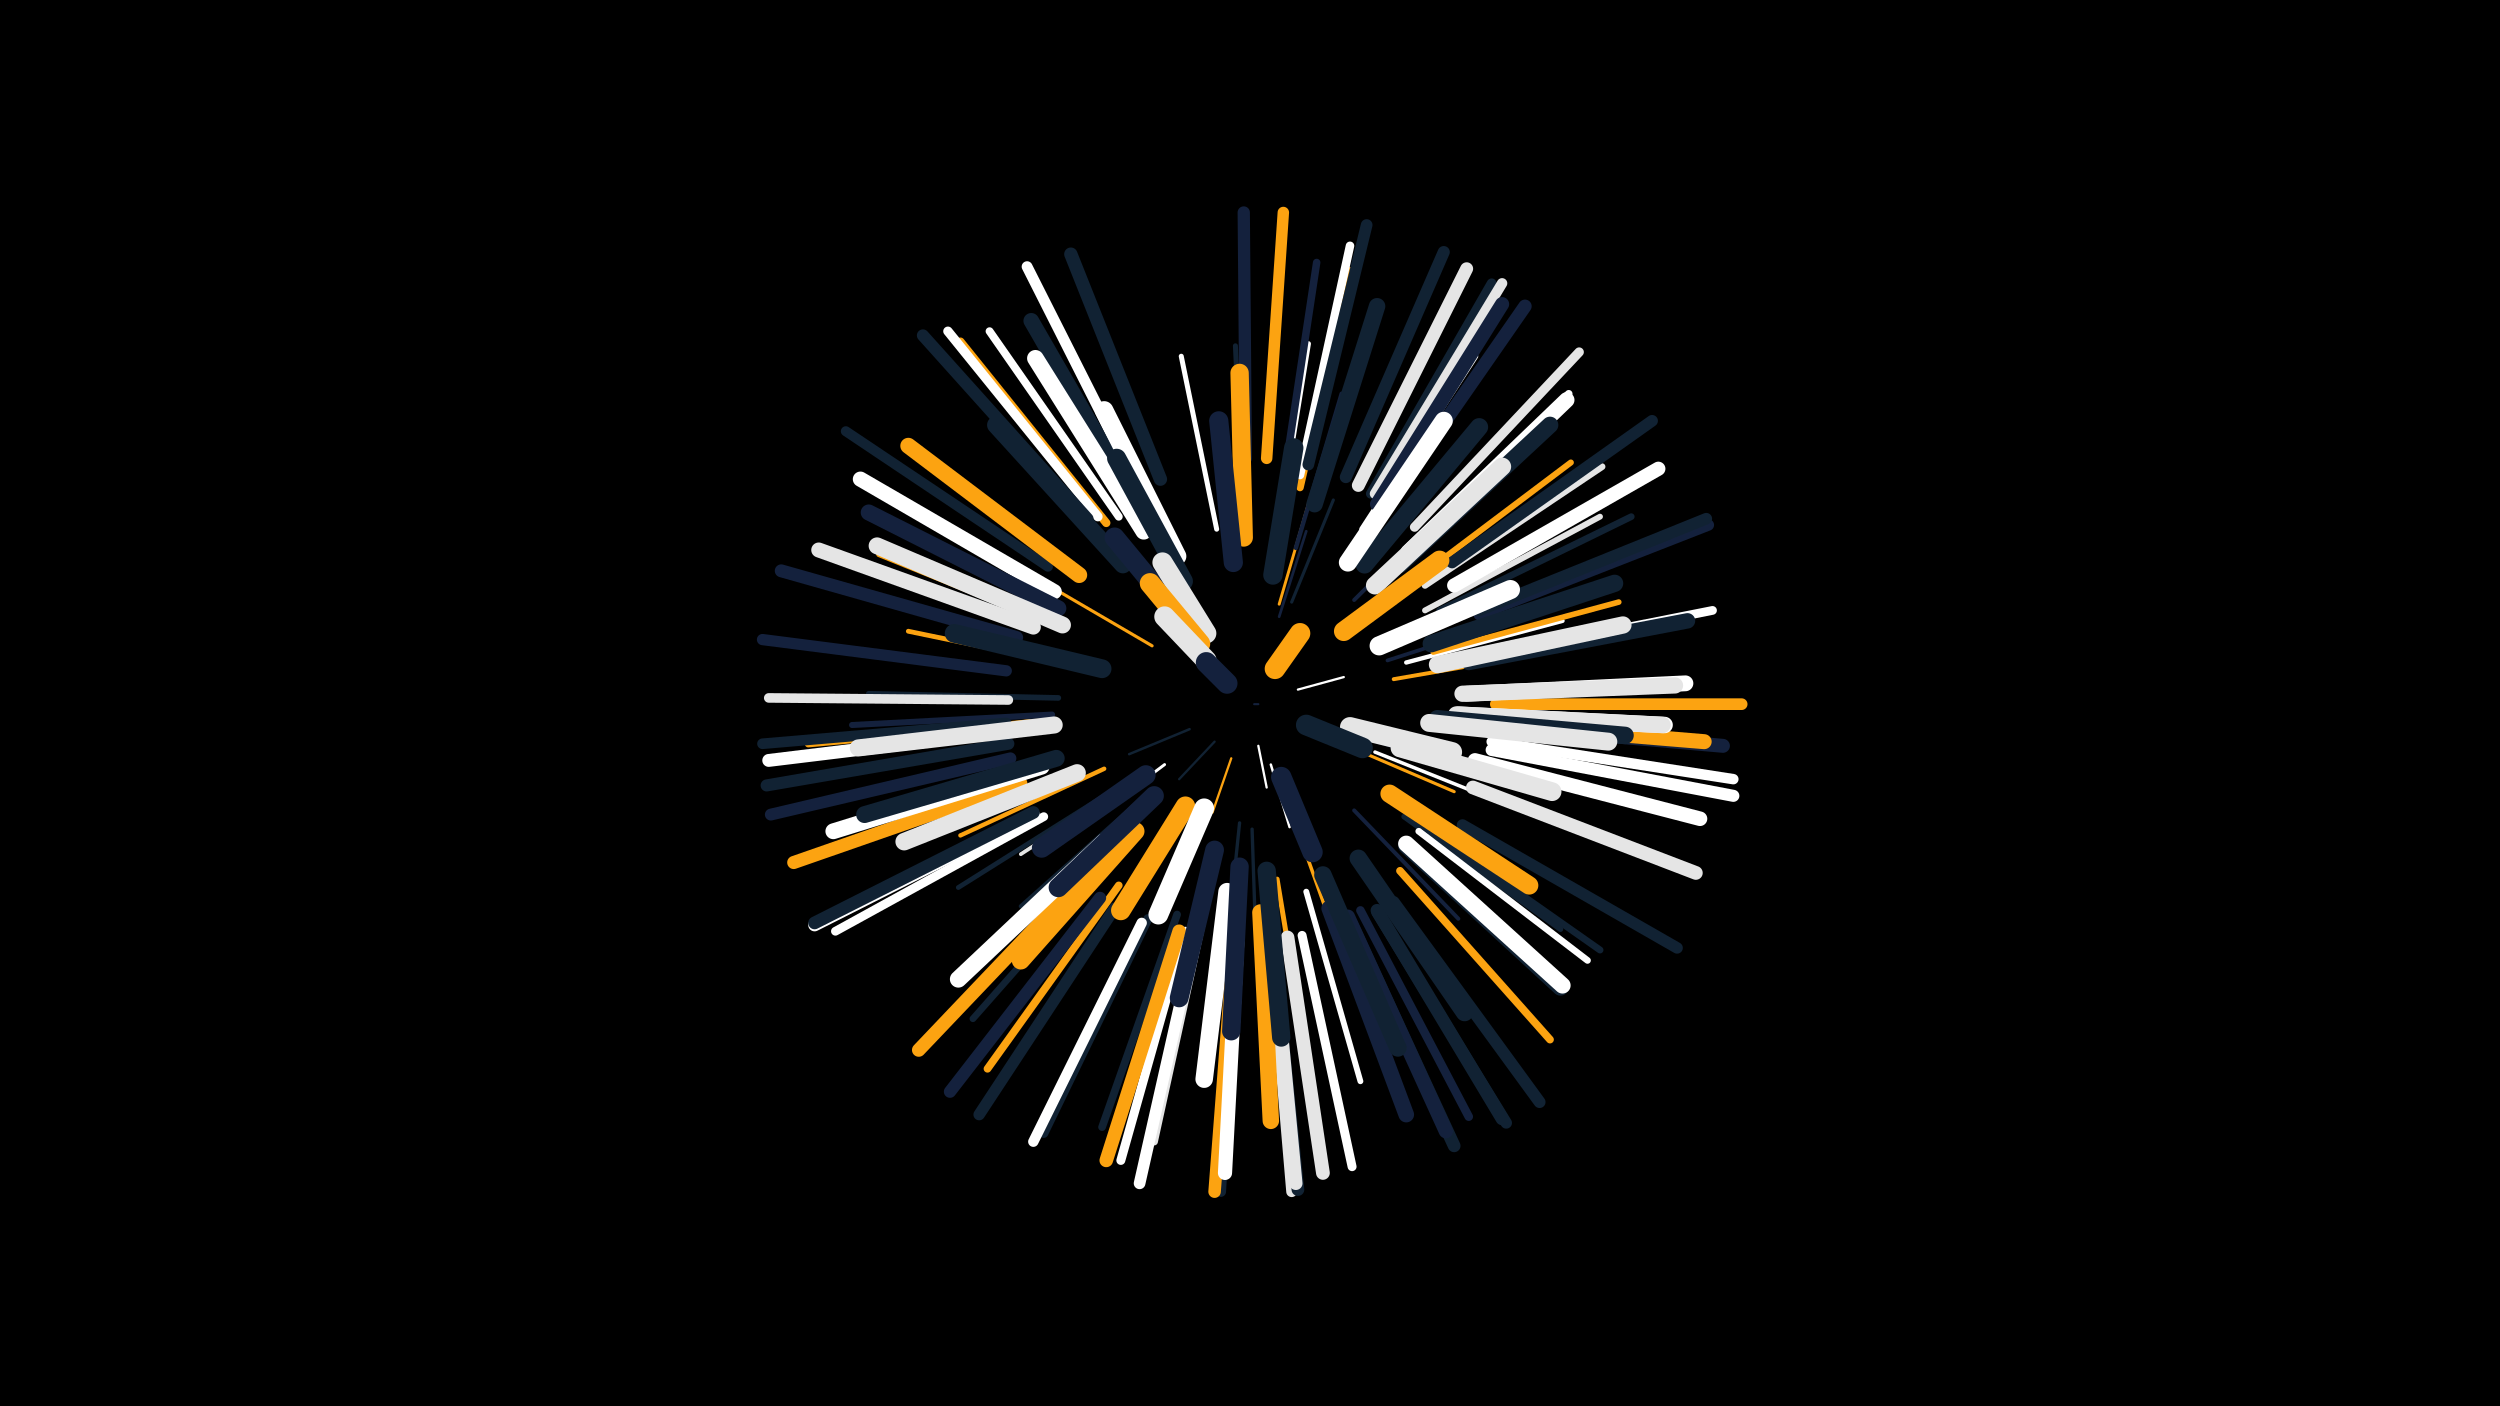 <svg width="1200" height="675" viewBox="-500 -500 1200 675" xmlns="http://www.w3.org/2000/svg"><path d="M-500-500h1200v675h-1200z" fill="#000"/><style>.sparkles path{stroke-linecap:round}</style><g class="sparkles"><path d="M102-162l2 0" stroke-width="1.0" stroke="#14213d0"/><path d="M104-142l4 20" stroke-width="1.1" stroke="#ffffff1"/><path d="M123-169l22-6" stroke-width="1.1" stroke="#ffffff2"/><path d="M83-144l-17 18" stroke-width="1.1" stroke="#1122332"/><path d="M91-136l-9 26" stroke-width="1.1" stroke="#fca3113"/><path d="M110-133l9 30" stroke-width="1.2" stroke="#ffffff4"/><path d="M71-150l-29 12" stroke-width="1.2" stroke="#1122334"/><path d="M114-204l13-41" stroke-width="1.3" stroke="#14213d9"/><path d="M114-210l14-48" stroke-width="1.4" stroke="#fca311B"/><path d="M59-133l-40 30" stroke-width="1.4" stroke="#ffffffC"/><path d="M120-211l20-49" stroke-width="1.5" stroke="#112233D"/><path d="M149-141l49 21" stroke-width="1.5" stroke="#fca311D"/><path d="M53-190l-48-28" stroke-width="1.5" stroke="#fca311E"/><path d="M95-105l-6 58" stroke-width="1.6" stroke="#11223310"/><path d="M101-102l2 60" stroke-width="1.6" stroke="#11223311"/><path d="M122-104l21 59" stroke-width="1.7" stroke="#fca31113"/><path d="M161-144l60 18" stroke-width="1.7" stroke="#14213d13"/><path d="M160-139l60 24" stroke-width="1.7" stroke="#ffffff14"/><path d="M45-126l-55 36" stroke-width="1.8" stroke="#e5e5e515"/><path d="M166-183l65-21" stroke-width="1.8" stroke="#14213d17"/><path d="M169-174l69-12" stroke-width="1.9" stroke="#fca31118"/><path d="M150-212l50-50" stroke-width="1.9" stroke="#14213d19"/><path d="M150-111l50 52" stroke-width="1.9" stroke="#14213d1A"/><path d="M45-114l-55 49" stroke-width="2.0" stroke="#1122331B"/><path d="M30-131l-69 32" stroke-width="2.1" stroke="#fca3111E"/><path d="M122-237l22-74" stroke-width="2.1" stroke="#14213d1F"/><path d="M175-182l75-20" stroke-width="2.1" stroke="#ffffff1F"/><path d="M30-118l-70 44" stroke-width="2.3" stroke="#11223324"/><path d="M18-180l-82-17" stroke-width="2.3" stroke="#fca31125"/><path d="M84-246l-17-83" stroke-width="2.4" stroke="#ffffff26"/><path d="M113-78l14 84" stroke-width="2.4" stroke="#fca31127"/><path d="M97-248l-4-86" stroke-width="2.4" stroke="#11223328"/><path d="M114-249l14-86" stroke-width="2.5" stroke="#ffffff29"/><path d="M188-187l89-24" stroke-width="2.7" stroke="#fca3112F"/><path d="M8-165l-91-2" stroke-width="2.7" stroke="#1122332F"/><path d="M174-108l75 54" stroke-width="2.7" stroke="#1122332F"/><path d="M127-72l26 91" stroke-width="2.8" stroke="#ffffff33"/><path d="M184-207l84-45" stroke-width="2.8" stroke="#e5e5e534"/><path d="M5-157l-96 5" stroke-width="2.9" stroke="#14213d34"/><path d="M11-198l-89-36" stroke-width="2.9" stroke="#fca31135"/><path d="M177-220l77-58" stroke-width="2.9" stroke="#fca31135"/><path d="M154-246l54-83" stroke-width="3.1" stroke="#ffffff3A"/><path d="M34-87l-67 76" stroke-width="3.2" stroke="#1122333D"/><path d="M184-219l85-57" stroke-width="3.2" stroke="#e5e5e53E"/><path d="M191-207l92-45" stroke-width="3.2" stroke="#1122333E"/><path d="M181-101l81 62" stroke-width="3.2" stroke="#ffffff3F"/><path d="M184-103l84 59" stroke-width="3.3" stroke="#11223340"/><path d="M-6-153l-106 10" stroke-width="3.5" stroke="#fca31148"/><path d="M124-266l24-104" stroke-width="3.6" stroke="#fca31148"/><path d="M177-237l76-74" stroke-width="3.6" stroke="#ffffff48"/><path d="M116-268l16-106" stroke-width="3.6" stroke="#14213d49"/><path d="M77-57l-23 105" stroke-width="3.6" stroke="#e5e5e54A"/><path d="M65-61l-36 102" stroke-width="3.7" stroke="#1122334B"/><path d="M37-75l-63 88" stroke-width="3.7" stroke="#fca3114C"/><path d="M172-82l72 81" stroke-width="3.7" stroke="#fca3114C"/><path d="M37-252l-62-89" stroke-width="3.8" stroke="#ffffff4E"/><path d="M31-249l-70-87" stroke-width="4.0" stroke="#fca31153"/><path d="M124-272l24-110" stroke-width="4.1" stroke="#ffffff57"/><path d="M153-63l52 99" stroke-width="4.1" stroke="#14213d58"/><path d="M211-185l111-22" stroke-width="4.2" stroke="#ffffff5A"/><path d="M1-108l-100 55" stroke-width="4.2" stroke="#ffffff5B"/><path d="M69-53l-31 110" stroke-width="4.3" stroke="#ffffff5D"/><path d="M125-51l24 111" stroke-width="4.3" stroke="#ffffff5E"/><path d="M51-59l-50 103" stroke-width="4.4" stroke="#1122335F"/><path d="M27-252l-72-89" stroke-width="4.5" stroke="#ffffff61"/><path d="M179-247l79-84" stroke-width="4.5" stroke="#e5e5e564"/><path d="M-16-164l-115-1" stroke-width="4.6" stroke="#e5e5e565"/><path d="M158-263l58-101" stroke-width="4.7" stroke="#11223367"/><path d="M3-228l-97-65" stroke-width="4.8" stroke="#1122336B"/><path d="M93-45l-7 117" stroke-width="5.0" stroke="#11223370"/><path d="M160-263l61-101" stroke-width="5.0" stroke="#e5e5e570"/><path d="M48-57l-52 105" stroke-width="5.0" stroke="#ffffff71"/><path d="M216-144l116 18" stroke-width="5.0" stroke="#ffffff72"/><path d="M-17-153l-117 10" stroke-width="5.1" stroke="#11223373"/><path d="M46-267l-53-105" stroke-width="5.2" stroke="#ffffff76"/><path d="M110-45l10 117" stroke-width="5.2" stroke="#e5e5e578"/><path d="M-17-178l-117-15" stroke-width="5.4" stroke="#14213d7D"/><path d="M108-280l8-118" stroke-width="5.5" stroke="#fca3117E"/><path d="M202-104l103 59" stroke-width="5.5" stroke="#1122337E"/><path d="M35-64l-65 99" stroke-width="5.5" stroke="#1122337E"/><path d="M210-205l110-43" stroke-width="5.5" stroke="#14213d7E"/><path d="M161-62l62 101" stroke-width="5.5" stroke="#11223380"/><path d="M218-162l118 0" stroke-width="5.6" stroke="#fca31182"/><path d="M128-277l28-115" stroke-width="5.6" stroke="#11223382"/><path d="M210-207l109-44" stroke-width="5.6" stroke="#11223382"/><path d="M197-230l96-68" stroke-width="5.6" stroke="#11223382"/><path d="M73-47l-26 115" stroke-width="5.6" stroke="#ffffff82"/><path d="M169-67l70 96" stroke-width="5.7" stroke="#11223384"/><path d="M-15-136l-115 27" stroke-width="5.7" stroke="#14213d84"/><path d="M216-140l116 22" stroke-width="5.8" stroke="#ffffff87"/><path d="M146-271l47-108" stroke-width="5.8" stroke="#11223387"/><path d="M22-251l-79-88" stroke-width="5.8" stroke="#11223387"/><path d="M-16-143l-116 20" stroke-width="5.8" stroke="#11223388"/><path d="M28-69l-72 93" stroke-width="5.9" stroke="#14213d89"/><path d="M98-280l-1-118" stroke-width="5.9" stroke="#14213d8B"/><path d="M92-45l-9 117" stroke-width="6.0" stroke="#fca3118E"/><path d="M-4-109l-105 53" stroke-width="6.1" stroke="#ffffff8F"/><path d="M111-46l12 117" stroke-width="6.1" stroke="#1122338F"/><path d="M149-56l49 106" stroke-width="6.1" stroke="#11223390"/><path d="M-4-110l-105 53" stroke-width="6.1" stroke="#11223390"/><path d="M-12-194l-113-32" stroke-width="6.2" stroke="#14213d92"/><path d="M161-63l60 100" stroke-width="6.2" stroke="#11223392"/><path d="M-16-149l-115 14" stroke-width="6.2" stroke="#ffffff94"/><path d="M152-267l52-104" stroke-width="6.2" stroke="#e5e5e594"/><path d="M-10-124l-109 38" stroke-width="6.3" stroke="#fca31196"/><path d="M57-270l-43-108" stroke-width="6.4" stroke="#11223397"/><path d="M166-258l66-95" stroke-width="6.4" stroke="#14213d99"/><path d="M111-47l11 115" stroke-width="6.4" stroke="#e5e5e599"/><path d="M20-79l-79 83" stroke-width="6.5" stroke="#fca3119B"/><path d="M66-53l-35 110" stroke-width="6.5" stroke="#fca3119B"/><path d="M207-122l107 41" stroke-width="6.6" stroke="#e5e5e59E"/><path d="M118-50l17 113" stroke-width="6.6" stroke="#e5e5e59F"/><path d="M213-152l114 10" stroke-width="6.7" stroke="#14213dA1"/><path d="M161-258l60-96" stroke-width="6.8" stroke="#14213dA3"/><path d="M147-60l47 103" stroke-width="6.8" stroke="#14213dA4"/><path d="M198-219l98-56" stroke-width="6.8" stroke="#ffffffA4"/><path d="M94-50l-6 113" stroke-width="6.8" stroke="#ffffffA5"/><path d="M208-135l108 28" stroke-width="7.0" stroke="#ffffffA9"/><path d="M-4-199l-103-37" stroke-width="7.2" stroke="#e5e5e5AE"/><path d="M209-153l109 9" stroke-width="7.2" stroke="#fca311AF"/><path d="M6-216l-93-54" stroke-width="7.3" stroke="#ffffffB2"/><path d="M205-182l105-20" stroke-width="7.4" stroke="#112233B6"/><path d="M48-254l-53-92" stroke-width="7.5" stroke="#112233B8"/><path d="M138-64l37 99" stroke-width="7.5" stroke="#14213dB8"/><path d="M176-235l76-73" stroke-width="7.5" stroke="#ffffffB9"/><path d="M0-132l-100 31" stroke-width="7.6" stroke="#ffffffBA"/><path d="M204-167l105-5" stroke-width="7.6" stroke="#ffffffBA"/><path d="M18-224l-82-62" stroke-width="7.7" stroke="#fca311BE"/><path d="M8-208l-91-46" stroke-width="7.7" stroke="#14213dBF"/><path d="M202-167l102-4" stroke-width="7.8" stroke="#e5e5e5C0"/><path d="M175-94l74 68" stroke-width="7.8" stroke="#112233C1"/><path d="M175-95l75 68" stroke-width="7.8" stroke="#ffffffC1"/><path d="M105-62l5 100" stroke-width="7.9" stroke="#fca311C2"/><path d="M131-258l30-95" stroke-width="7.9" stroke="#112233C3"/><path d="M200-157l99 5" stroke-width="7.9" stroke="#ffffffC3"/><path d="M199-157l99 5" stroke-width="7.9" stroke="#e5e5e5C4"/><path d="M172-229l72-67" stroke-width="8.0" stroke="#112233C6"/><path d="M49-245l-52-83" stroke-width="8.0" stroke="#ffffffC7"/><path d="M10-200l-89-38" stroke-width="8.1" stroke="#e5e5e5C8"/><path d="M7-136l-92 27" stroke-width="8.1" stroke="#112233C9"/><path d="M30-96l-70 66" stroke-width="8.1" stroke="#ffffffC9"/><path d="M6-152l-94 11" stroke-width="8.2" stroke="#e5e5e5CB"/><path d="M187-191l88-29" stroke-width="8.3" stroke="#112233CF"/><path d="M190-181l89-19" stroke-width="8.3" stroke="#e5e5e5D0"/><path d="M89-72l-11 90" stroke-width="8.4" stroke="#ffffffD1"/><path d="M152-88l51 74" stroke-width="8.4" stroke="#112233D1"/><path d="M39-229l-61-67" stroke-width="8.4" stroke="#112233D1"/><path d="M190-155l90 8" stroke-width="8.4" stroke="#112233D1"/><path d="M135-80l36 83" stroke-width="8.4" stroke="#112233D1"/><path d="M17-129l-83 33" stroke-width="8.4" stroke="#e5e5e5D2"/><path d="M186-153l86 9" stroke-width="8.6" stroke="#e5e5e5D6"/><path d="M155-229l55-66" stroke-width="8.6" stroke="#112233D7"/><path d="M160-219l61-57" stroke-width="8.7" stroke="#e5e5e5DA"/><path d="M45-101l-55 62" stroke-width="8.7" stroke="#fca311DA"/><path d="M147-230l46-68" stroke-width="8.7" stroke="#ffffffDB"/><path d="M108-82l7 80" stroke-width="8.8" stroke="#112233DC"/><path d="M167-119l67 44" stroke-width="8.8" stroke="#fca311DD"/><path d="M97-242l-2-79" stroke-width="8.8" stroke="#fca311DE"/><path d="M95-84l-4 79" stroke-width="8.8" stroke="#14213dDE"/><path d="M65-233l-35-70" stroke-width="8.9" stroke="#ffffffDE"/><path d="M172-141l73 21" stroke-width="9.0" stroke="#e5e5e5E1"/><path d="M29-179l-71-17" stroke-width="9.0" stroke="#112233E3"/><path d="M83-92l-17 71" stroke-width="9.0" stroke="#14213dE4"/><path d="M162-190l63-27" stroke-width="9.2" stroke="#ffffffE7"/><path d="M92-230l-7-68" stroke-width="9.2" stroke="#14213dE7"/><path d="M68-221l-32-59" stroke-width="9.2" stroke="#112233E8"/><path d="M54-118l-46 44" stroke-width="9.3" stroke="#14213dEA"/><path d="M111-224l10-61" stroke-width="9.3" stroke="#112233EB"/><path d="M50-128l-50 35" stroke-width="9.4" stroke="#14213dEC"/><path d="M69-113l-31 50" stroke-width="9.4" stroke="#fca311EE"/><path d="M145-197l46-34" stroke-width="9.4" stroke="#fca311EF"/><path d="M78-112l-22 51" stroke-width="9.5" stroke="#ffffffF0"/><path d="M68-202l-33-40" stroke-width="9.6" stroke="#14213dF2"/><path d="M148-151l49 12" stroke-width="9.6" stroke="#e5e5e5F3"/><path d="M79-196l-21-34" stroke-width="9.7" stroke="#e5e5e5F7"/><path d="M115-127l15 36" stroke-width="9.8" stroke="#14213dF7"/><path d="M76-191l-24-29" stroke-width="9.8" stroke="#fca311F8"/><path d="M79-183l-20-21" stroke-width="9.9" stroke="#e5e5e5FB"/><path d="M127-152l27 11" stroke-width="9.9" stroke="#112233FB"/><path d="M112-179l12-17" stroke-width="9.9" stroke="#fca311FC"/><path d="M89-172l-10-10" stroke-width="10.0" stroke="#14213dFE"/></g></svg>
